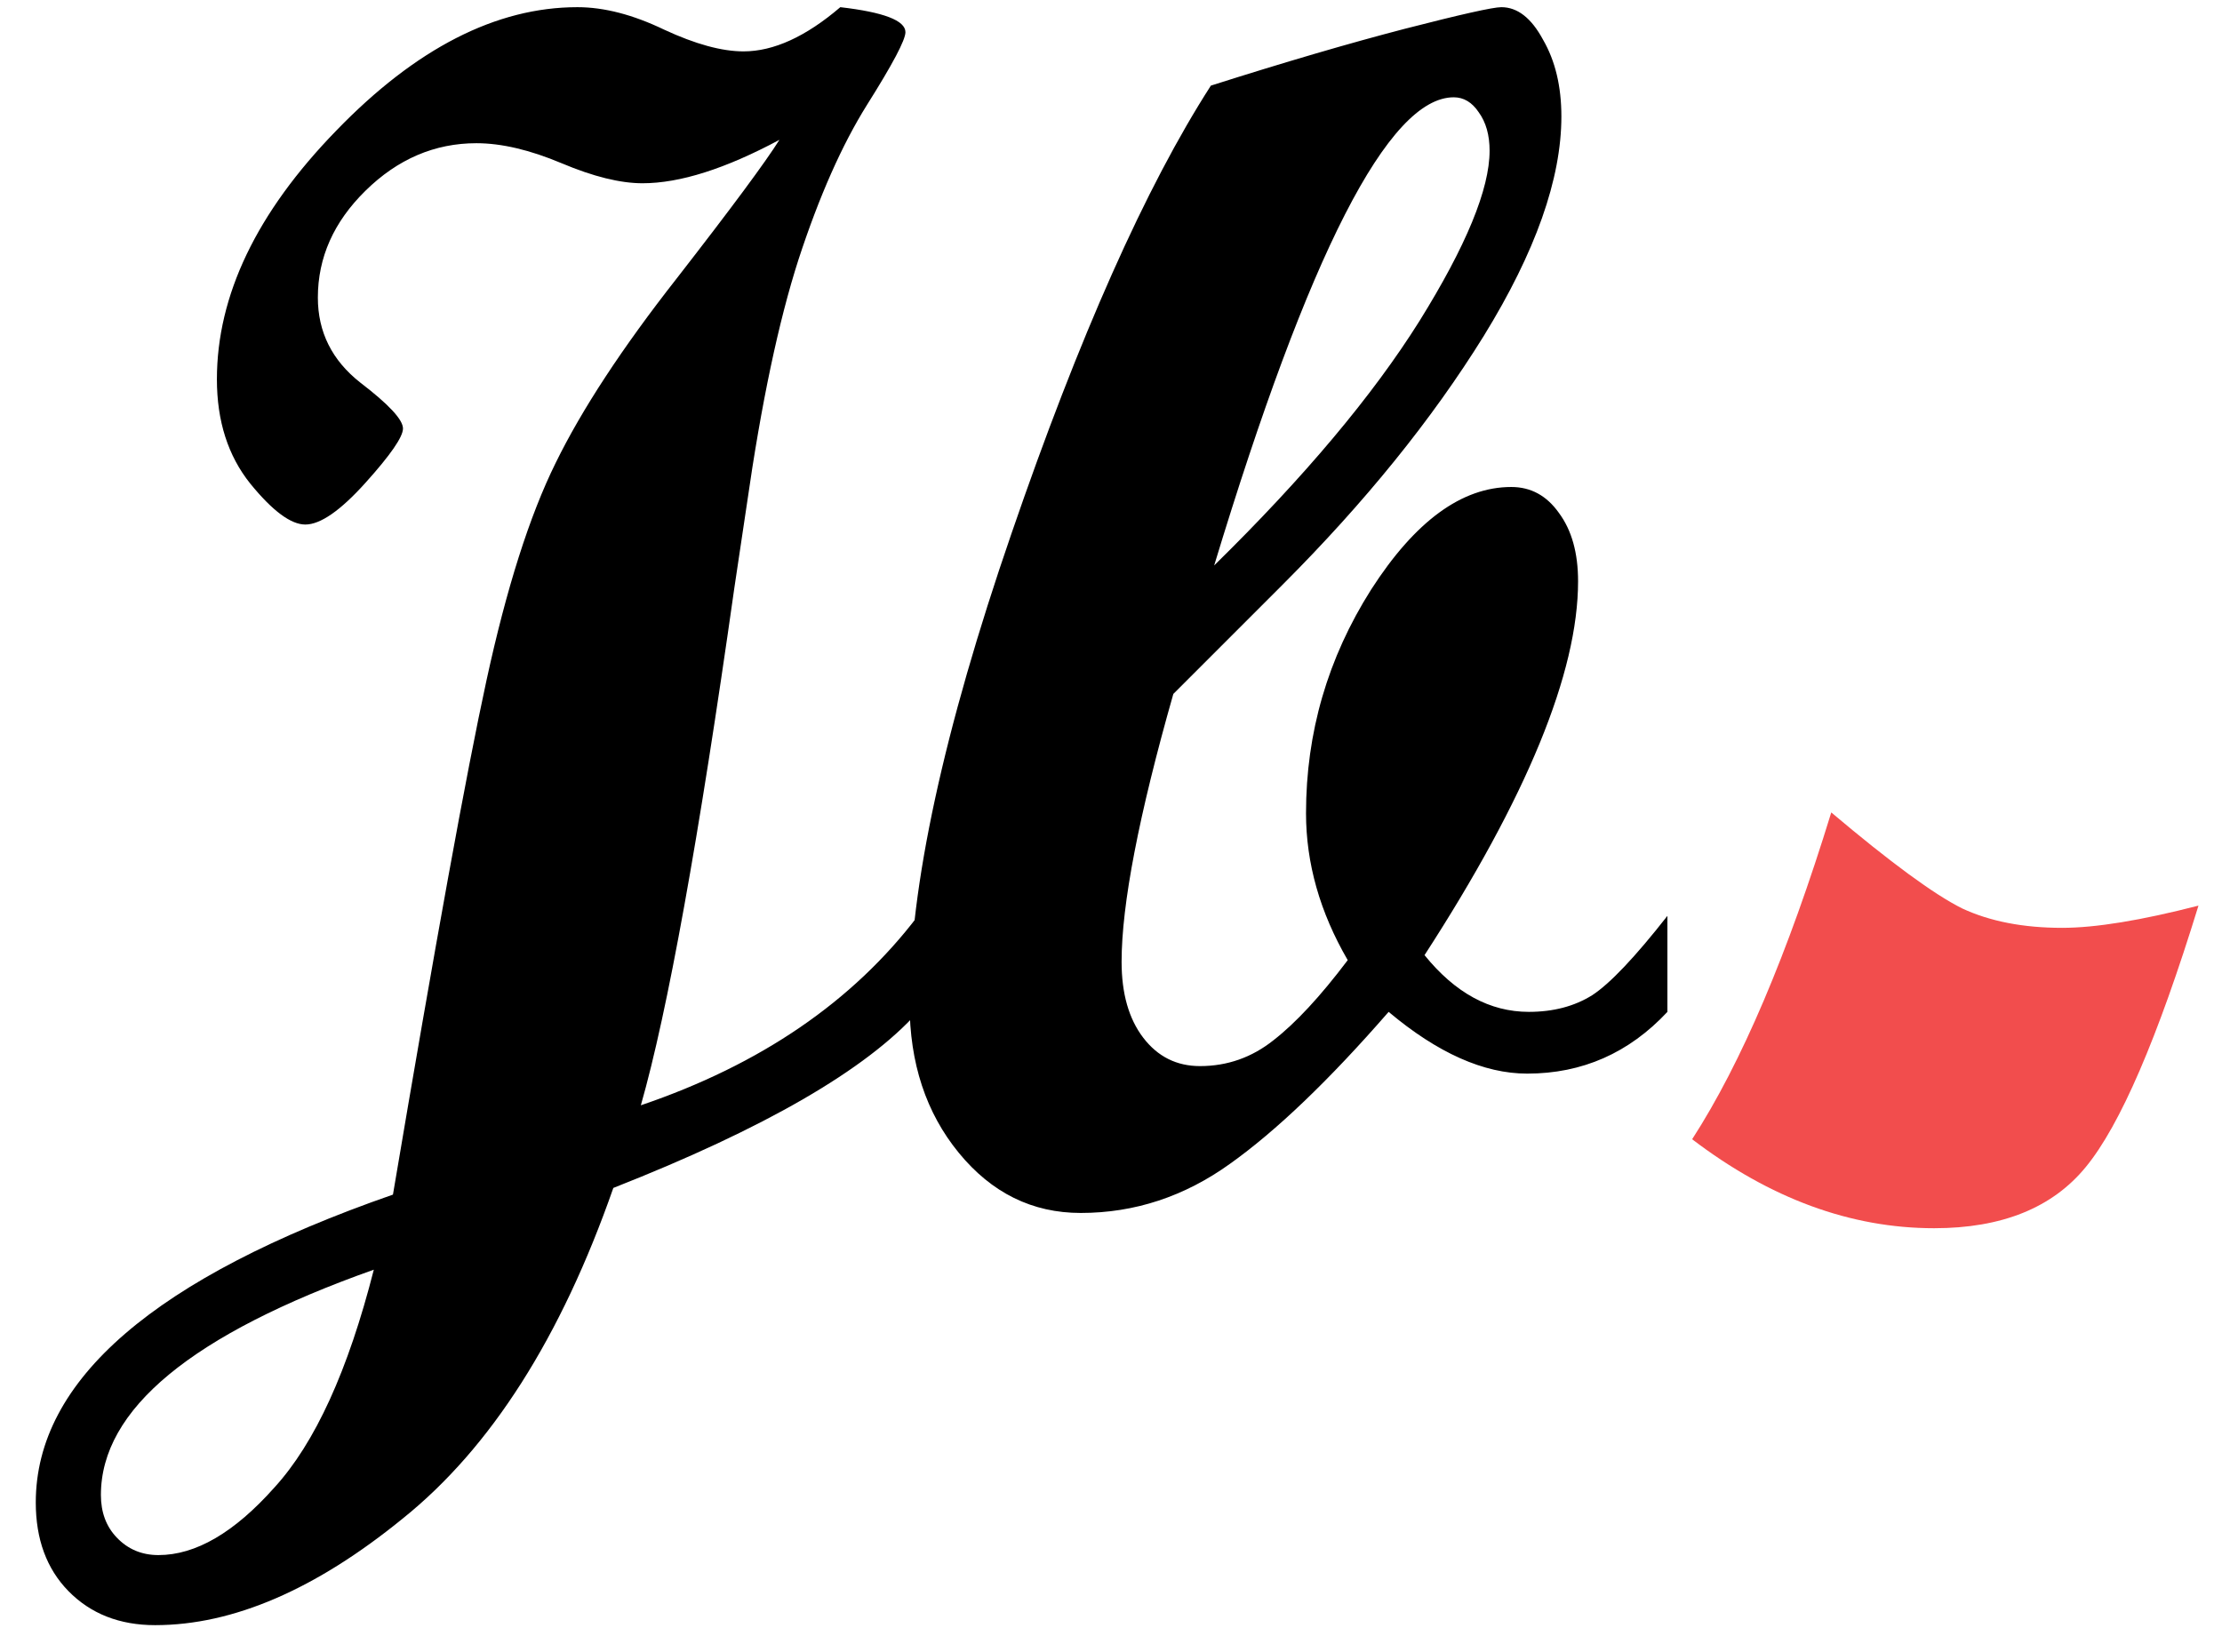 <svg width="39" height="29" viewBox="0 0 39 29" fill="none" xmlns="http://www.w3.org/2000/svg">
<path d="M16.111 17.763C15.203 18.778 13.421 19.809 10.765 20.854C9.847 23.48 8.616 25.414 7.073 26.654C5.54 27.904 4.09 28.529 2.723 28.529C2.098 28.529 1.59 28.329 1.199 27.929C0.818 27.538 0.628 27.02 0.628 26.376C0.628 24.227 2.718 22.426 6.897 20.971C7.64 16.566 8.187 13.559 8.538 11.947C8.89 10.326 9.295 9.052 9.754 8.124C10.213 7.187 10.921 6.107 11.878 4.887C12.835 3.656 13.435 2.846 13.68 2.455C12.732 2.963 11.932 3.217 11.277 3.217C10.887 3.217 10.413 3.1 9.856 2.865C9.3 2.631 8.802 2.514 8.362 2.514C7.63 2.514 6.98 2.792 6.414 3.349C5.857 3.896 5.579 4.521 5.579 5.224C5.579 5.829 5.828 6.327 6.326 6.718C6.824 7.099 7.073 7.367 7.073 7.523C7.073 7.67 6.854 7.987 6.414 8.476C5.975 8.964 5.623 9.208 5.359 9.208C5.105 9.208 4.783 8.969 4.393 8.49C4.002 8.002 3.807 7.392 3.807 6.659C3.807 5.185 4.505 3.729 5.901 2.294C7.298 0.849 8.709 0.126 10.135 0.126C10.604 0.126 11.111 0.258 11.658 0.521C12.205 0.775 12.669 0.902 13.05 0.902C13.577 0.902 14.144 0.644 14.749 0.126C15.511 0.214 15.892 0.36 15.892 0.565C15.892 0.702 15.667 1.127 15.218 1.84C14.778 2.543 14.378 3.446 14.017 4.55C13.665 5.644 13.362 7.079 13.108 8.856L12.889 10.321C12.264 14.735 11.717 17.763 11.248 19.403C13.348 18.69 14.969 17.582 16.111 16.078V17.763ZM6.561 22.289C3.367 23.422 1.771 24.74 1.771 26.244C1.771 26.547 1.863 26.796 2.049 26.991C2.244 27.196 2.488 27.299 2.781 27.299C3.436 27.299 4.114 26.903 4.817 26.112C5.53 25.331 6.111 24.057 6.561 22.289ZM29.266 17.763C28.592 18.485 27.771 18.847 26.805 18.847C26.043 18.847 25.232 18.485 24.373 17.763C23.328 18.964 22.4 19.852 21.59 20.429C20.789 21.005 19.915 21.293 18.968 21.293C18.118 21.293 17.405 20.941 16.829 20.238C16.253 19.535 15.965 18.661 15.965 17.616C15.965 15.575 16.561 12.826 17.752 9.369C18.943 5.902 20.11 3.28 21.253 1.503C22.542 1.093 23.675 0.761 24.651 0.507C25.638 0.253 26.204 0.126 26.351 0.126C26.634 0.126 26.878 0.316 27.083 0.697C27.298 1.068 27.405 1.518 27.405 2.045C27.405 3.139 26.951 4.423 26.043 5.897C25.135 7.362 23.958 8.817 22.513 10.263L20.594 12.182C19.988 14.31 19.686 15.878 19.686 16.884C19.686 17.44 19.812 17.885 20.066 18.217C20.32 18.549 20.652 18.715 21.062 18.715C21.541 18.715 21.971 18.564 22.352 18.261C22.742 17.958 23.177 17.489 23.655 16.855C23.167 16.015 22.923 15.155 22.923 14.276C22.923 12.86 23.304 11.552 24.065 10.351C24.837 9.149 25.657 8.549 26.526 8.549C26.868 8.549 27.146 8.7 27.361 9.003C27.586 9.306 27.698 9.706 27.698 10.204C27.698 11.806 26.8 13.993 25.003 16.767C25.54 17.431 26.15 17.763 26.834 17.763C27.264 17.763 27.635 17.665 27.947 17.47C28.26 17.265 28.699 16.801 29.266 16.078V17.763ZM21.311 9.926C22.894 8.373 24.095 6.942 24.915 5.634C25.735 4.315 26.145 3.319 26.145 2.646C26.145 2.372 26.082 2.147 25.955 1.972C25.838 1.796 25.691 1.708 25.516 1.708C24.373 1.708 22.972 4.447 21.311 9.926Z" fill="black"/>
<path d="M38.587 15.898C37.871 18.225 37.212 19.755 36.609 20.487C36.023 21.203 35.136 21.561 33.948 21.561C32.483 21.561 31.067 21.041 29.7 19.999C30.563 18.664 31.377 16.752 32.142 14.262C33.183 15.141 33.948 15.702 34.437 15.946C34.925 16.174 35.511 16.288 36.194 16.288C36.78 16.288 37.578 16.158 38.587 15.898Z" fill="#ED0909" fill-opacity="0.72"/>
</svg>
